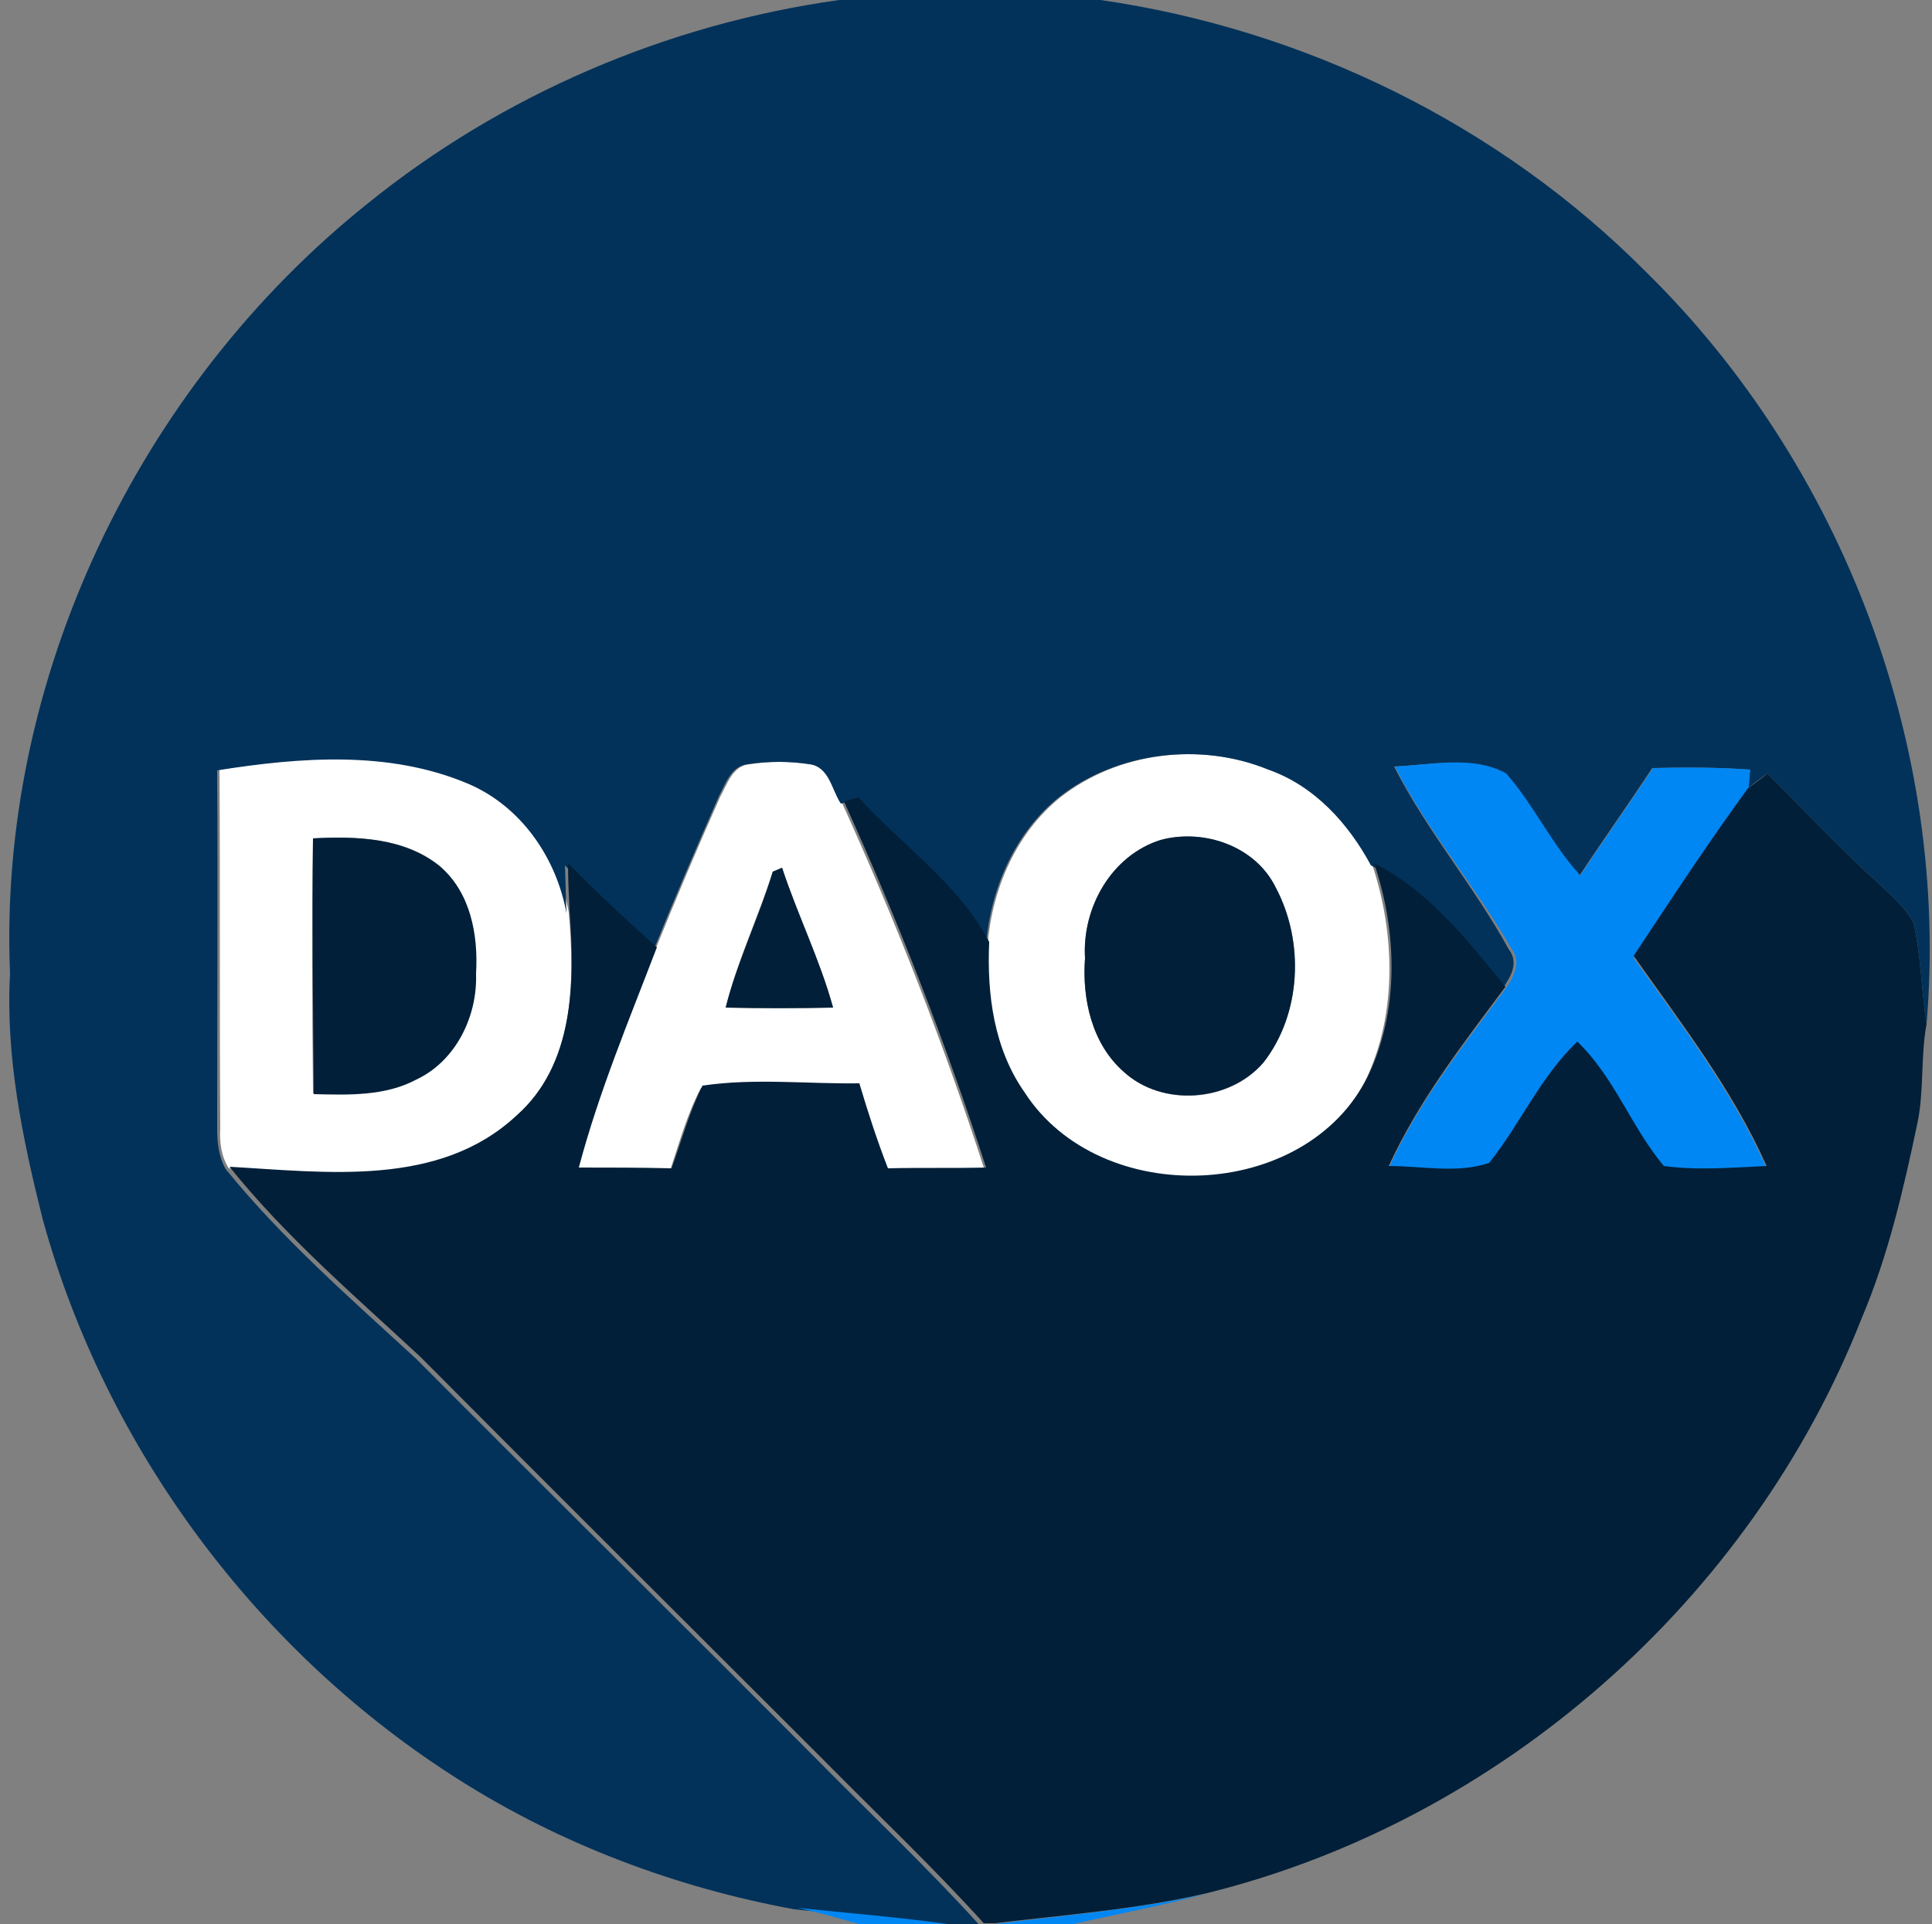 <?xml version="1.0" encoding="utf-8"?>
<!-- Generator: Adobe Illustrator 26.0.3, SVG Export Plug-In . SVG Version: 6.00 Build 0)  -->
<svg version="1.1" id="Layer_1" xmlns="http://www.w3.org/2000/svg" xmlns:xlink="http://www.w3.org/1999/xlink" x="0px" y="0px"
	 viewBox="0 0 250 249" style="enable-background:new 0 0 250 249;" xml:space="preserve">
<rect x="0" y="0" width="250" height="249" fill="#808080" stroke="none"/>
<style type="text/css">
	.st0{fill:#FFFFFF;}
	.st1{fill:#02325A;}
	.st2{fill:#0087F3;}
	.st3{fill:#011F38;}
</style>
<g id="_x23_ffffffff">
	<path class="st0" d="M137.2,103.2c7.5-5.9,18.2-7.2,27.1-3.6c5.9,2.1,10.3,7,13.3,12.4c2.9,8.8,3.2,19.1-0.8,27.6
		c-8.1,16.4-34.6,17.2-44.4,2.1c-3.9-5.7-4.9-12.8-4.6-19.5C128.4,115,131.5,107.8,137.2,103.2 M150.2,108.7
		c-6.4,2-10.2,8.8-9.8,15.3c-0.4,5.3,0.9,11.1,5,14.7c5,4.6,13.7,4,18.1-1.2c4.9-6.3,5.3-15.6,1.6-22.6
		C162.4,109.5,155.8,107.2,150.2,108.7z"/>
	<path class="st0" d="M28.4,99.6c10.7-1.7,22.2-2.6,32.4,1.7c6.9,2.9,11.5,9.6,12.8,16.8c0.8,9.2,0.7,19.9-6.9,26.5
		c-10,9.3-24.6,7.2-37.1,6.6c-1-1.6-1.2-3.4-1.1-5.2C28.4,130.6,28.5,115.1,28.4,99.6 M40.5,108.5c-0.2,11-0.1,22,0,33
		c4.5,0.1,9.3,0.3,13.3-1.9c5.1-2.4,7.9-8.2,7.7-13.7c0.3-5-0.7-10.5-4.7-13.9C52.3,108.4,46.2,108.2,40.5,108.5z"/>
	<path class="st0" d="M93.2,103.1c0.9-1.6,1.6-4,3.8-4.2c2.6-0.4,5.3-0.4,7.9,0c2.5,0.3,2.9,3.3,4.1,5.1c7,15.4,13.2,31.3,18.4,47.4
		c-4.2,0-8.4,0-12.7,0.1c-1.4-3.6-2.6-7.3-3.7-11c-6.8,0.1-13.6-0.7-20.3,0.3c-1.8,3.4-2.8,7.1-4,10.7c-4-0.1-8-0.1-12-0.1
		c2.6-9.8,6.6-19.1,10.1-28.5C87.5,116.2,90.3,109.6,93.2,103.1 M100,112.8c-1.9,5.9-4.6,11.6-6.1,17.6c4.6,0.1,9.3,0.1,13.9,0
		c-1.7-6.2-4.6-12-6.6-18.1C100.9,112.5,100.3,112.7,100,112.8z"/>
</g>
<g id="_x23_02325aff">
	<path class="st1" d="M108.6,0h33.8c26.4,3.8,51.6,16.1,70.5,35.1c25.6,25.1,39.4,61.7,36.4,97.4c-0.7-4.3-0.7-8.8-1.7-13.1
		c-1.3-2.3-3.4-4-5.3-5.8c-4.7-4.3-9.1-9-13.6-13.5c-0.8,0.6-1.7,1.2-2.5,1.9c0.1-0.6,0.2-1.8,0.2-2.4c-4.2-0.3-8.4-0.3-12.6-0.2
		c-3.1,4.7-6.3,9.2-9.4,13.9c-3.7-4.1-6-9.1-9.6-13.2c-4.4-2.3-9.7-1.1-14.4-0.9c4.2,8.3,10.3,15.4,14.8,23.6
		c1.4,1.8,0.3,3.6-0.8,5.2c-5-6-9.9-12.4-17-16c-2.9-5.4-7.3-10.3-13.3-12.4c-8.8-3.6-19.6-2.3-27.1,3.6c-5.7,4.6-8.8,11.8-9.4,19
		c-3.9-7.6-11.2-12.5-16.9-18.7c-0.5,0.1-1.4,0.4-1.9,0.5c-1.2-1.8-1.5-4.8-4.1-5.1c-2.6-0.4-5.3-0.4-7.9,0
		c-2.2,0.2-2.9,2.5-3.8,4.2c-2.9,6.6-5.7,13.1-8.4,19.8c-4-3.5-7.8-7.1-11.5-10.9c0.1,2.1,0.1,4.1,0.2,6.2
		c-1.3-7.2-5.9-13.9-12.8-16.8c-10.2-4.3-21.7-3.4-32.4-1.7c0.1,15.5,0,30.9,0,46.4c0,1.8,0.2,3.6,1.1,5.2
		c7.3,9,16.1,16.7,24.7,24.6c17.3,17.4,34.7,34.6,52,52c7,7.1,14.2,13.9,20.9,21.3h-4.6c-6.5-0.9-13-1.4-19.4-2.1
		c-15.3-2.8-30.2-8.4-43.3-16.7C33.5,214,13.7,187.6,5.5,157.7c-2.6-10.4-4.8-21-4.2-31.7c-1.6-38,16.6-75.9,46.2-99.6
		C64.9,12.3,86.3,3.1,108.6,0z"/>
</g>
<g id="_x23_0087f3ff">
	<path class="st2" d="M180.5,99.2c4.7-0.2,10.1-1.5,14.4,0.9c3.6,4.1,5.9,9.2,9.6,13.2c3.1-4.7,6.3-9.2,9.4-13.9
		c4.2-0.1,8.4-0.1,12.6,0.2c-0.1,0.6-0.2,1.8-0.2,2.4c-5.2,7.2-10.2,14.6-14.9,22c6.2,8.7,12.8,17.3,17.2,27.2
		c-4.4,0.2-8.9,0.6-13.3,0c-4.2-5-6.5-11.4-11.2-16.1c-4.7,4.5-7.4,10.6-11.4,15.7c-4.1,1.4-8.7,0.5-13,0.4
		c3.8-8.5,9.6-15.8,15.1-23.2c1.1-1.6,2.1-3.5,0.8-5.2C190.9,114.6,184.7,107.5,180.5,99.2z"/>
	<path class="st2" d="M128.6,249c9.2-1.1,18.4-1.9,27.5-3.9c-5.7,1.5-11.5,2.6-17.2,3.9H128.6z"/>
	<path class="st2" d="M103.2,246.9c6.5,0.7,13,1.2,19.4,2.1h-11.5C108.5,248.2,105.8,247.5,103.2,246.9z"/>
</g>
<g id="_x23_011f38ff">
	<path class="st3" d="M226.2,102c0.8-0.6,1.7-1.2,2.5-1.9c4.5,4.5,8.9,9.2,13.6,13.5c1.9,1.8,4,3.5,5.3,5.8c1,4.3,1,8.7,1.7,13.1
		c-0.8,4.3-0.3,8.7-1.2,12.9c-1.8,8.6-3.8,17.2-7.2,25.2c-14.3,36.4-46.7,65-84.7,74.4c-9,2.1-18.3,2.8-27.5,3.9h-1.4
		c-6.7-7.4-13.9-14.2-20.9-21.3c-17.3-17.3-34.7-34.6-52-52c-8.5-7.9-17.4-15.5-24.7-24.6c12.5,0.7,27.1,2.7,37.1-6.6
		c7.5-6.6,7.6-17.3,6.9-26.5c-0.1-2.1-0.2-4.1-0.2-6.2c3.7,3.8,7.6,7.4,11.5,10.9c-3.6,9.4-7.5,18.7-10.1,28.5c4,0,8,0,12,0.1
		c1.3-3.6,2.3-7.3,4-10.7c6.7-1,13.6-0.2,20.3-0.3c1.1,3.7,2.3,7.4,3.7,11c4.2-0.1,8.4,0,12.7-0.1c-5.2-16.1-11.4-32-18.4-47.4
		c0.5-0.1,1.4-0.4,1.9-0.5c5.6,6.2,12.9,11.1,16.9,18.7c-0.3,6.8,0.6,13.8,4.6,19.5c9.8,15.1,36.3,14.2,44.4-2.1
		c4.1-8.5,3.8-18.8,0.8-27.6c7.1,3.6,12.1,10,17,16c-5.5,7.4-11.2,14.7-15.1,23.2c4.3,0,8.9,1,13-0.4c4-5,6.6-11.1,11.4-15.7
		c4.8,4.6,7,11.1,11.2,16.1c4.4,0.6,8.9,0.2,13.3,0c-4.4-9.9-11-18.4-17.2-27.2C216.1,116.6,221,109.1,226.2,102z"/>
	<path class="st3" d="M40.5,108.5c5.6-0.3,11.8-0.1,16.4,3.6c4,3.4,5,8.9,4.7,13.9c0.2,5.5-2.6,11.3-7.7,13.7
		c-4.1,2.2-8.9,2-13.3,1.9C40.5,130.6,40.4,119.5,40.5,108.5z"/>
	<path class="st3" d="M150.2,108.7c5.6-1.5,12.3,0.8,14.9,6.2c3.7,7,3.3,16.3-1.6,22.6c-4.4,5.1-13.1,5.8-18.1,1.2
		c-4.1-3.6-5.4-9.4-5-14.7C140,117.5,143.8,110.7,150.2,108.7z"/>
	<path class="st3" d="M100,112.8c0.3-0.1,0.9-0.4,1.2-0.5c2,6.1,4.9,11.9,6.6,18.1c-4.6,0.1-9.3,0.1-13.9,0
		C95.4,124.4,98.2,118.8,100,112.8z"/>
</g>
</svg>
